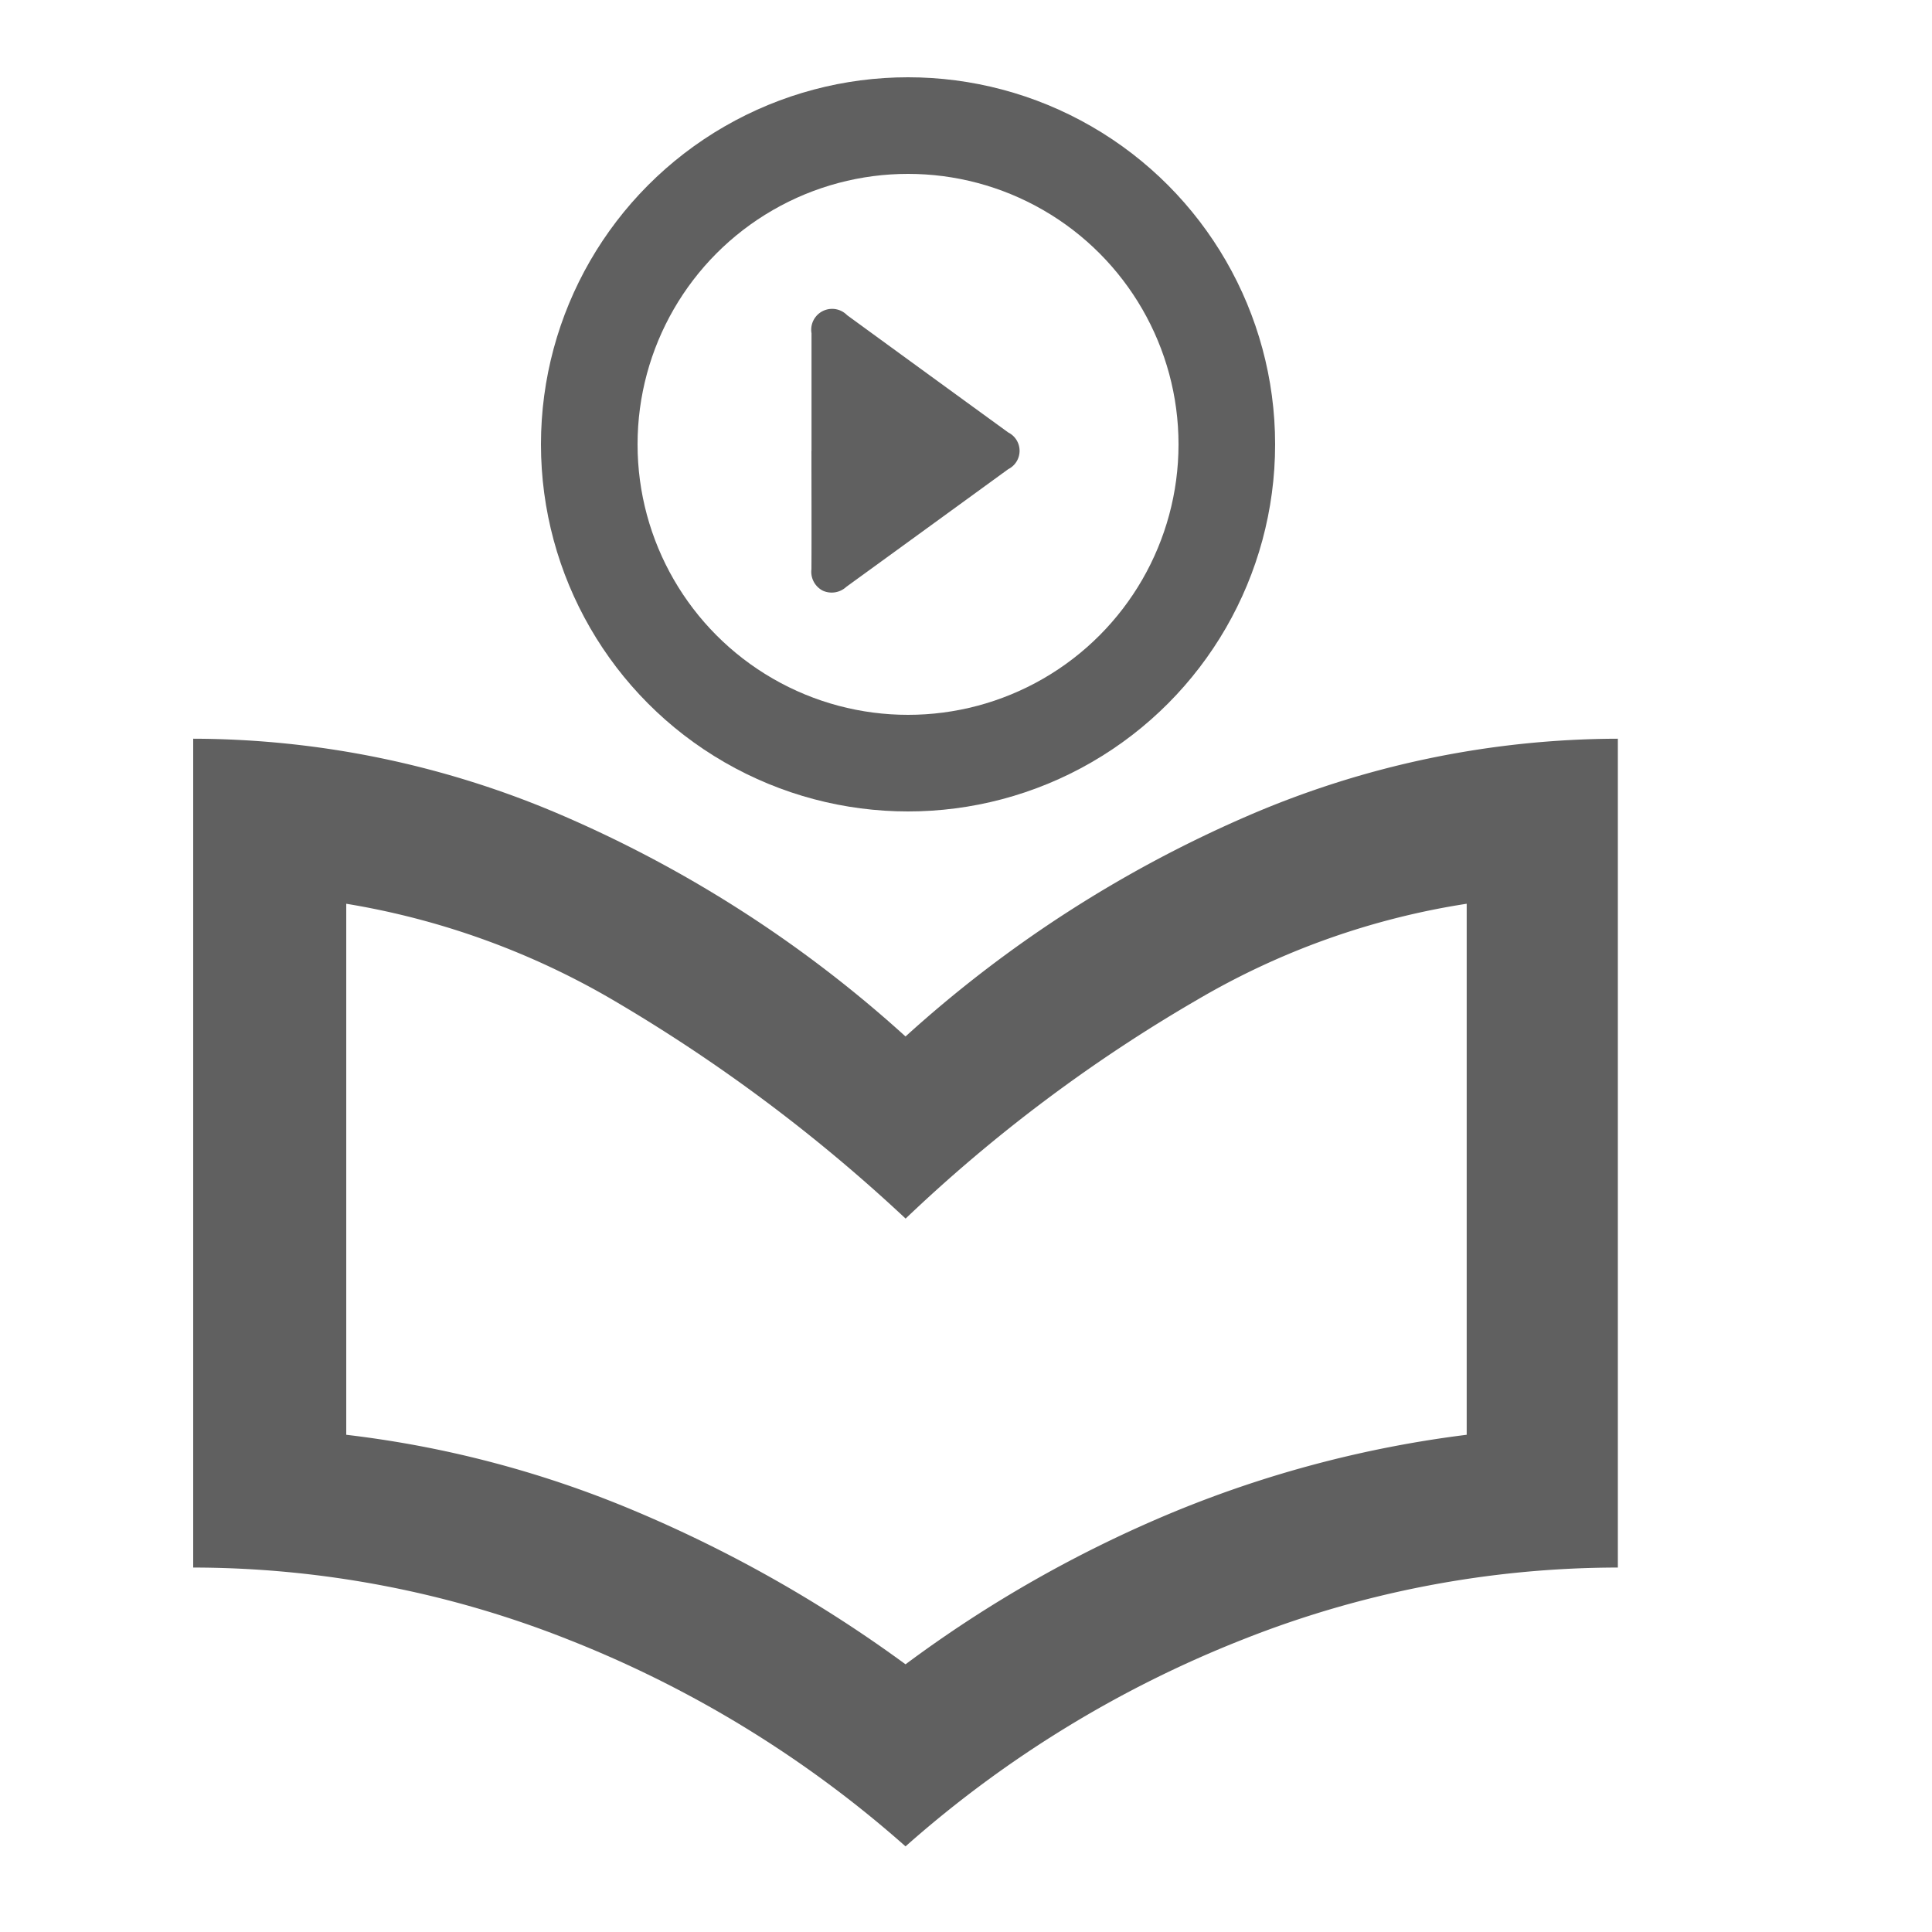 <svg xmlns="http://www.w3.org/2000/svg" xmlns:xlink="http://www.w3.org/1999/xlink" width="50" height="50" viewBox="0 0 50 50">
  <defs>
    <clipPath id="clip-lesson_1">
      <rect width="50" height="50"/>
    </clipPath>
  </defs>
  <g id="lesson_1" data-name="lesson – 1" clip-path="url(#clip-lesson_1)">
    <g id="Group_26577" data-name="Group 26577">
      <g id="Group_26566" data-name="Group 26566" transform="translate(5 4)">
        <path id="Path_95060" data-name="Path 95060" d="M18.435,43.784a29.387,29.387,0,0,0-8.722-5.35A26.4,26.4,0,0,0,0,36.568V15.118a24.244,24.244,0,0,1,9.614,2.012,32.162,32.162,0,0,1,8.821,5.694,32.162,32.162,0,0,1,8.821-5.694,24.244,24.244,0,0,1,9.614-2.012v21.45a26.4,26.4,0,0,0-9.713,1.865A29.386,29.386,0,0,0,18.435,43.784Zm0-4.712A32.433,32.433,0,0,1,25.4,35.12a29.422,29.422,0,0,1,7.558-1.988V19.389a19.692,19.692,0,0,0-6.963,2.479,40.092,40.092,0,0,0-7.558,5.669A42.6,42.6,0,0,0,10.8,21.843a20.133,20.133,0,0,0-6.839-2.454V33.132A27.459,27.459,0,0,1,11.423,35.1,34.457,34.457,0,0,1,18.435,39.072Z" fill="#606060"/>
      </g>
      <g id="Group_26577-2" data-name="Group 26577">
        <g id="Group_26578" data-name="Group 26578">
          <path id="Path_95121" data-name="Path 95121" d="M43.366,37.4c0-1.013,0-2.027,0-3.04a.541.541,0,0,1,.92-.47q2.084,1.52,4.171,3.036a.531.531,0,0,1,0,.95q-2.094,1.524-4.19,3.045a.558.558,0,0,1-.608.1.549.549,0,0,1-.295-.557c.005-1.02,0-2.04,0-3.06" transform="translate(-22.364 -25.734)" fill="#606060"/>
          <g id="Ellipse_1183" data-name="Ellipse 1183" transform="translate(14 2)" fill="none" stroke="#606060" stroke-width="2.5">
            <circle cx="9.5" cy="9.5" r="9.5" stroke="none"/>
            <circle cx="9.5" cy="9.5" r="8.25" fill="none"/>
          </g>
        </g>
      </g>
    </g>
  </g>
</svg>
